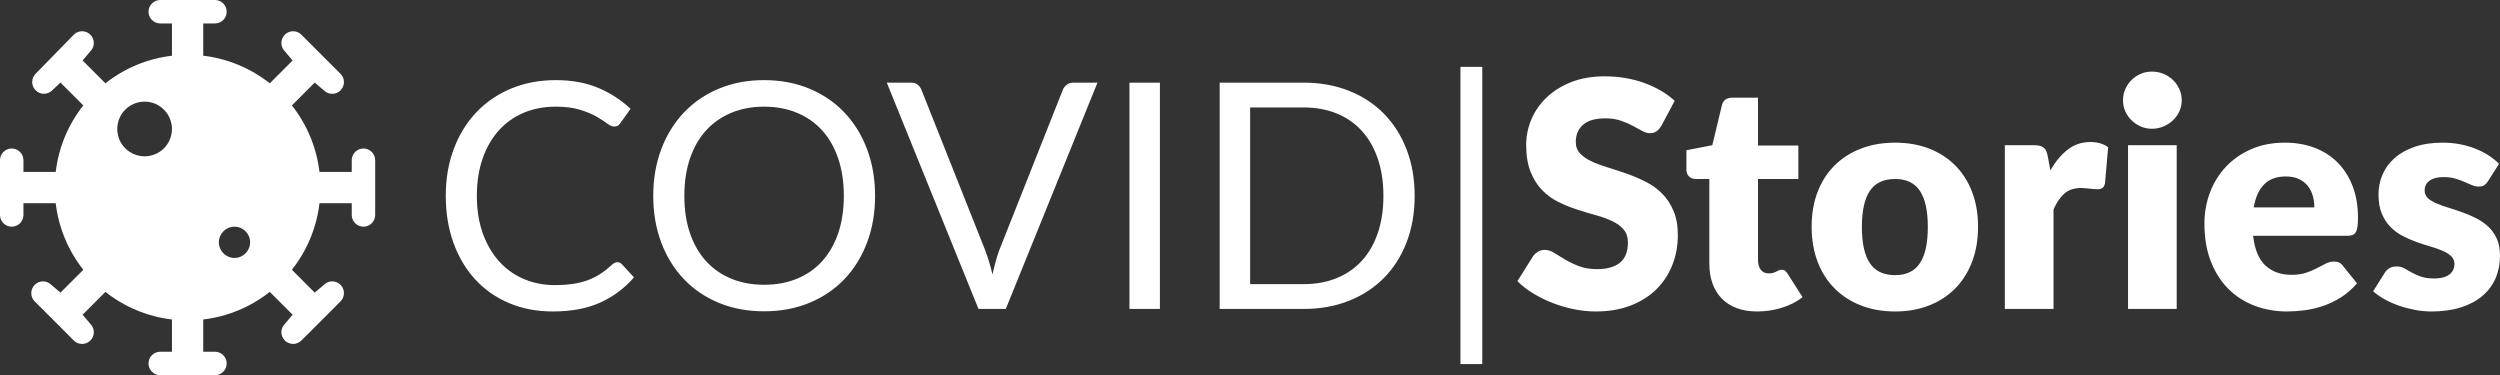<?xml version="1.0" encoding="UTF-8"?>
<svg width="673px" height="101px" viewBox="0 0 673 101" version="1.1" xmlns="http://www.w3.org/2000/svg" xmlns:xlink="http://www.w3.org/1999/xlink">
    <rect x="0" y="0" width="673" height="101" fill="#333333" stroke="none"/>
    <title>logo</title>
    <g id="Page-1" stroke="none" stroke-width="1" fill="none" fill-rule="evenodd">
        <g id="logo" fill="#FFFFFF" fill-rule="nonzero">
            <g id="noun_covid-19_3247096">
                <path d="M97.844,39.979 C97.007,39.979 96.204,40.312 95.612,40.903 C95.02,41.495 94.687,42.298 94.688,43.135 L94.688,46.292 L86.002,46.292 C85.234,39.747 82.662,33.545 78.574,28.377 L84.721,22.23 L87.195,24.325 C87.992,25.124 89.155,25.437 90.245,25.145 C91.335,24.854 92.187,24.002 92.478,22.912 C92.77,21.822 92.458,20.659 91.659,19.862 L81.138,9.341 C80.341,8.544 79.179,8.233 78.09,8.524 C77.001,8.816 76.15,9.667 75.858,10.756 C75.566,11.845 75.877,13.007 76.675,13.804 L78.77,16.279 L72.623,22.426 C67.454,18.338 61.252,15.767 54.708,14.998 L54.708,6.312 L57.865,6.312 C59.608,6.312 61.021,4.899 61.021,3.156 C61.021,1.413 59.608,0 57.865,0 L43.135,0 C41.392,0 39.979,1.413 39.979,3.156 C39.979,4.899 41.392,6.312 43.135,6.312 L46.292,6.312 L46.292,14.998 C39.748,15.767 33.546,18.338 28.377,22.426 L22.23,16.279 L24.325,13.804 C25.123,13.007 25.434,11.845 25.142,10.756 C24.85,9.667 24,8.816 22.91,8.524 C21.821,8.233 20.659,8.544 19.862,9.341 L9.584,19.862 C8.356,21.096 8.359,23.09 9.589,24.32 C10.82,25.55 12.814,25.553 14.047,24.325 L16.279,22.23 L22.426,28.377 C18.338,33.545 15.766,39.747 14.998,46.292 L6.312,46.292 L6.312,43.135 C6.312,41.392 4.899,39.979 3.156,39.979 C1.413,39.979 0,41.392 0,43.135 L0,57.865 C0,59.608 1.413,61.021 3.156,61.021 C4.899,61.021 6.312,59.608 6.312,57.865 L6.312,54.708 L14.998,54.708 C15.766,61.253 18.338,67.455 22.426,72.623 L16.279,78.77 L13.805,76.675 C12.572,75.444 10.576,75.445 9.344,76.677 C8.112,77.908 8.111,79.905 9.341,81.138 L19.862,91.659 C20.659,92.456 21.821,92.767 22.91,92.476 C24,92.184 24.85,91.333 25.142,90.244 C25.434,89.155 25.123,87.993 24.325,87.196 L22.23,84.721 L28.377,78.574 C33.545,82.662 39.747,85.233 46.292,86.002 L46.292,94.688 L43.135,94.688 C41.392,94.688 39.979,96.101 39.979,97.844 C39.979,99.587 41.392,101 43.135,101 L57.865,101 C59.608,101 61.021,99.587 61.021,97.844 C61.021,96.101 59.608,94.688 57.865,94.688 L54.708,94.688 L54.708,86.002 C61.253,85.233 67.455,82.662 72.623,78.574 L78.77,84.721 L76.675,87.196 C75.442,88.428 75.442,90.426 76.675,91.659 C77.907,92.891 79.906,92.891 81.138,91.659 L91.659,81.138 C92.458,80.341 92.77,79.178 92.478,78.088 C92.187,76.998 91.335,76.146 90.245,75.855 C89.155,75.563 87.992,75.876 87.195,76.675 L84.721,78.77 L78.574,72.623 C82.662,67.455 85.234,61.253 86.002,54.708 L94.688,54.708 L94.688,57.865 C94.688,59.608 96.101,61.021 97.844,61.021 C99.587,61.021 101,59.608 101,57.865 L101,43.135 C101,42.298 100.668,41.495 100.076,40.903 C99.484,40.312 98.681,39.979 97.844,39.979 Z M38.927,42.083 C35.948,42.083 33.263,40.289 32.123,37.537 C30.983,34.785 31.613,31.617 33.72,29.511 C35.826,27.405 38.993,26.775 41.745,27.915 C44.497,29.055 46.292,31.74 46.292,34.719 C46.292,36.672 45.516,38.545 44.135,39.926 C42.754,41.307 40.88,42.083 38.927,42.083 Z M63.125,69.438 C60.801,69.438 58.917,67.553 58.917,65.229 C58.917,62.905 60.801,61.021 63.125,61.021 C65.449,61.021 67.333,62.905 67.333,65.229 C67.333,67.553 65.449,69.438 63.125,69.438 Z" id="Shape"></path>
            </g>
            <path d="M148.822,83.845 C153.837,83.845 158.112,83.037 161.648,81.422 C165.184,79.807 168.191,77.554 170.67,74.663 L170.67,74.663 L167.416,71.135 C167.078,70.767 166.684,70.582 166.233,70.582 C165.754,70.582 165.275,70.795 164.796,71.22 C163.754,72.183 162.704,73.012 161.648,73.707 C160.591,74.401 159.45,74.975 158.225,75.428 C156.999,75.882 155.661,76.215 154.21,76.427 C152.759,76.64 151.132,76.746 149.329,76.746 C146.371,76.746 143.617,76.208 141.067,75.131 C138.517,74.054 136.306,72.488 134.432,70.434 C132.558,68.379 131.079,65.864 129.995,62.888 C128.91,59.913 128.368,56.526 128.368,52.729 C128.368,48.988 128.889,45.63 129.931,42.655 C130.974,39.679 132.432,37.157 134.305,35.088 C136.179,33.019 138.412,31.44 141.004,30.349 C143.596,29.258 146.455,28.712 149.582,28.712 C152.174,28.712 154.358,28.988 156.133,29.541 C157.908,30.094 159.387,30.71 160.57,31.39 C161.753,32.07 162.711,32.687 163.444,33.239 C164.176,33.792 164.796,34.068 165.303,34.068 C165.754,34.068 166.113,33.976 166.381,33.792 C166.649,33.608 166.867,33.374 167.036,33.09 L167.036,33.09 L169.741,29.307 C167.233,26.927 164.331,25.042 161.035,23.654 C157.739,22.265 153.935,21.571 149.625,21.571 C145.23,21.571 141.215,22.329 137.58,23.845 C133.946,25.361 130.826,27.493 128.22,30.242 C125.614,32.991 123.592,36.278 122.155,40.104 C120.718,43.93 120,48.138 120,52.729 C120,57.32 120.69,61.528 122.071,65.354 C123.451,69.18 125.395,72.46 127.903,75.194 C130.41,77.929 133.439,80.055 136.989,81.571 C140.539,83.087 144.483,83.845 148.822,83.845 Z M205.692,83.802 C210.144,83.802 214.208,83.044 217.884,81.528 C221.561,80.012 224.709,77.88 227.33,75.131 C229.95,72.382 231.978,69.102 233.415,65.29 C234.852,61.479 235.57,57.292 235.57,52.729 C235.57,48.166 234.852,43.979 233.415,40.168 C231.978,36.356 229.95,33.069 227.33,30.306 C224.709,27.543 221.561,25.396 217.884,23.866 C214.208,22.336 210.144,21.571 205.692,21.571 C201.241,21.571 197.184,22.336 193.521,23.866 C189.858,25.396 186.717,27.543 184.097,30.306 C181.477,33.069 179.448,36.356 178.011,40.168 C176.575,43.979 175.856,48.166 175.856,52.729 C175.856,57.292 176.575,61.479 178.011,65.29 C179.448,69.102 181.477,72.382 184.097,75.131 C186.717,77.88 189.858,80.012 193.521,81.528 C197.184,83.044 201.241,83.802 205.692,83.802 Z M205.692,76.661 C202.452,76.661 199.508,76.115 196.86,75.024 C194.211,73.933 191.95,72.361 190.077,70.306 C188.203,68.252 186.759,65.744 185.745,62.782 C184.731,59.821 184.224,56.47 184.224,52.729 C184.224,48.988 184.731,45.63 185.745,42.655 C186.759,39.679 188.203,37.164 190.077,35.109 C191.95,33.055 194.211,31.475 196.86,30.37 C199.508,29.265 202.452,28.712 205.692,28.712 C208.96,28.712 211.918,29.265 214.567,30.37 C217.215,31.475 219.469,33.055 221.329,35.109 C223.188,37.164 224.625,39.679 225.639,42.655 C226.653,45.63 227.16,48.988 227.16,52.729 C227.16,56.47 226.653,59.821 225.639,62.782 C224.625,65.744 223.188,68.252 221.329,70.306 C219.469,72.361 217.215,73.933 214.567,75.024 C211.918,76.115 208.96,76.661 205.692,76.661 Z M270.761,83.165 L295.441,22.251 L288.891,22.251 C288.186,22.251 287.588,22.456 287.095,22.867 C286.602,23.278 286.271,23.724 286.102,24.206 L286.102,24.206 L269.071,67.182 C268.704,68.145 268.366,69.194 268.056,70.327 C267.746,71.461 267.451,72.651 267.169,73.898 C266.887,72.651 266.57,71.461 266.218,70.327 C265.866,69.194 265.507,68.145 265.14,67.182 L265.14,67.182 L248.067,24.206 C247.842,23.639 247.504,23.172 247.053,22.803 C246.602,22.435 246.01,22.251 245.278,22.251 L245.278,22.251 L238.727,22.251 L263.408,83.165 L270.761,83.165 Z M312.248,83.165 L312.248,22.251 L304.05,22.251 L304.05,83.165 L312.248,83.165 Z M350.947,83.165 C355.398,83.165 359.462,82.435 363.139,80.976 C366.816,79.516 369.964,77.454 372.584,74.791 C375.204,72.127 377.233,68.925 378.67,65.184 C380.107,61.443 380.825,57.292 380.825,52.729 C380.825,48.166 380.107,44.015 378.67,40.274 C377.233,36.533 375.204,33.324 372.584,30.646 C369.964,27.968 366.816,25.899 363.139,24.44 C359.462,22.981 355.398,22.251 350.947,22.251 L350.947,22.251 L328.337,22.251 L328.337,83.165 L350.947,83.165 Z M350.947,76.491 L336.536,76.491 L336.536,28.925 L350.947,28.925 C354.215,28.925 357.173,29.463 359.822,30.54 C362.47,31.617 364.724,33.175 366.583,35.216 C368.443,37.256 369.88,39.75 370.894,42.697 C371.908,45.644 372.415,48.988 372.415,52.729 C372.415,56.47 371.908,59.814 370.894,62.761 C369.88,65.708 368.443,68.195 366.583,70.221 C364.724,72.247 362.47,73.799 359.822,74.876 C357.173,75.953 354.215,76.491 350.947,76.491 L350.947,76.491 Z M399.027,98 L399.027,18 L393.153,18 L393.153,98 L399.027,98 Z M429.611,83.845 C433.105,83.845 436.225,83.313 438.972,82.251 C441.719,81.188 444.029,79.729 445.903,77.872 C447.776,76.016 449.206,73.841 450.192,71.348 C451.178,68.854 451.671,66.176 451.671,63.313 C451.671,60.735 451.277,58.531 450.488,56.704 C449.699,54.876 448.664,53.324 447.382,52.049 C446.1,50.774 444.635,49.725 442.987,48.903 C441.339,48.081 439.655,47.366 437.937,46.757 C436.218,46.147 434.535,45.595 432.886,45.099 C431.238,44.603 429.773,44.057 428.491,43.462 C427.209,42.867 426.174,42.159 425.385,41.337 C424.596,40.515 424.202,39.481 424.202,38.234 C424.202,36.278 424.857,34.727 426.167,33.579 C427.477,32.431 429.47,31.858 432.147,31.858 C433.696,31.858 435.077,32.063 436.288,32.474 C437.5,32.885 438.577,33.345 439.521,33.855 C440.465,34.366 441.31,34.826 442.057,35.237 C442.804,35.648 443.501,35.853 444.149,35.853 C444.881,35.853 445.48,35.683 445.945,35.343 C446.41,35.003 446.854,34.493 447.276,33.813 L447.276,33.813 L450.826,27.139 C449.727,26.119 448.481,25.205 447.086,24.397 C445.691,23.59 444.191,22.896 442.585,22.315 C440.979,21.734 439.282,21.294 437.493,20.997 C435.704,20.699 433.865,20.55 431.978,20.55 C428.597,20.55 425.596,21.068 422.976,22.102 C420.356,23.136 418.144,24.518 416.341,26.247 C414.538,27.975 413.172,29.945 412.242,32.155 C411.312,34.366 410.847,36.633 410.847,38.956 C410.847,41.847 411.242,44.277 412.031,46.247 C412.82,48.216 413.855,49.86 415.137,51.177 C416.419,52.495 417.877,53.558 419.511,54.366 C421.145,55.173 422.821,55.853 424.54,56.406 C426.259,56.959 427.935,57.462 429.569,57.915 C431.203,58.368 432.661,58.893 433.943,59.488 C435.225,60.083 436.26,60.834 437.049,61.741 C437.838,62.648 438.232,63.824 438.232,65.269 C438.232,67.763 437.514,69.583 436.077,70.731 C434.64,71.879 432.626,72.453 430.034,72.453 C428.118,72.453 426.456,72.183 425.047,71.645 C423.638,71.107 422.392,70.512 421.307,69.86 C420.222,69.208 419.25,68.613 418.391,68.074 C417.532,67.536 416.679,67.267 415.834,67.267 C415.186,67.267 414.588,67.43 414.038,67.756 C413.489,68.081 413.045,68.485 412.707,68.967 L412.707,68.967 L408.481,75.683 C409.692,76.902 411.115,78.007 412.749,78.999 C414.383,79.991 416.13,80.848 417.99,81.571 C419.849,82.293 421.772,82.853 423.758,83.25 C425.744,83.646 427.695,83.845 429.611,83.845 Z M473,83.845 C475.254,83.845 477.438,83.526 479.551,82.888 C481.664,82.251 483.566,81.294 485.256,80.019 L485.256,80.019 L481.283,73.77 C481.03,73.374 480.783,73.083 480.544,72.899 C480.304,72.715 479.987,72.623 479.593,72.623 C479.311,72.623 479.065,72.672 478.854,72.772 C478.642,72.871 478.417,72.984 478.177,73.112 C477.938,73.239 477.656,73.352 477.332,73.452 C477.008,73.551 476.607,73.6 476.128,73.6 C475.198,73.6 474.487,73.267 473.994,72.601 C473.5,71.936 473.254,71.092 473.254,70.072 L473.254,70.072 L473.254,48.181 L484.115,48.181 L484.115,39.169 L473.254,39.169 L473.254,26.289 L466.408,26.289 C464.83,26.289 463.872,26.969 463.534,28.329 L463.534,28.329 L460.956,39.084 L453.983,40.444 L453.983,45.588 C453.983,46.438 454.223,47.083 454.702,47.522 C455.181,47.961 455.758,48.181 456.434,48.181 L456.434,48.181 L460.153,48.181 L460.153,70.965 C460.153,72.92 460.435,74.691 460.998,76.278 C461.562,77.865 462.386,79.219 463.471,80.338 C464.555,81.457 465.894,82.322 467.485,82.931 C469.077,83.54 470.916,83.845 473,83.845 Z M510.177,83.845 C513.502,83.845 516.53,83.313 519.263,82.251 C521.996,81.188 524.342,79.672 526.3,77.702 C528.258,75.733 529.779,73.338 530.864,70.519 C531.949,67.699 532.491,64.532 532.491,61.018 C532.491,57.532 531.949,54.394 530.864,51.603 C529.779,48.811 528.258,46.438 526.3,44.482 C524.342,42.527 521.996,41.025 519.263,39.977 C516.53,38.928 513.502,38.404 510.177,38.404 C506.825,38.404 503.775,38.928 501.028,39.977 C498.281,41.025 495.914,42.527 493.928,44.482 C491.942,46.438 490.406,48.811 489.322,51.603 C488.237,54.394 487.695,57.532 487.695,61.018 C487.695,64.532 488.237,67.699 489.322,70.519 C490.406,73.338 491.942,75.733 493.928,77.702 C495.914,79.672 498.281,81.188 501.028,82.251 C503.775,83.313 506.825,83.845 510.177,83.845 Z M510.177,74.068 C507.078,74.068 504.81,72.998 503.373,70.859 C501.936,68.719 501.218,65.467 501.218,61.103 C501.218,56.739 501.936,53.494 503.373,51.369 C504.81,49.243 507.078,48.181 510.177,48.181 C513.192,48.181 515.411,49.243 516.833,51.369 C518.256,53.494 518.968,56.739 518.968,61.103 C518.968,65.467 518.256,68.719 516.833,70.859 C515.411,72.998 513.192,74.068 510.177,74.068 Z M552.806,83.165 L552.806,56.385 C553.595,54.571 554.56,53.154 555.701,52.134 C556.842,51.114 558.37,50.604 560.286,50.604 C560.624,50.604 560.997,50.625 561.406,50.667 C561.814,50.71 562.216,50.752 562.61,50.795 C563.005,50.837 563.385,50.873 563.751,50.901 C564.118,50.93 564.413,50.944 564.639,50.944 C565.202,50.944 565.646,50.83 565.97,50.604 C566.294,50.377 566.526,49.952 566.667,49.328 L566.667,49.328 L567.513,39.637 C566.273,38.701 564.667,38.234 562.695,38.234 C560.413,38.234 558.391,38.914 556.63,40.274 C554.87,41.634 553.313,43.505 551.961,45.885 L551.961,45.885 L551.284,42.187 C551.172,41.62 551.038,41.139 550.883,40.742 C550.728,40.345 550.503,40.026 550.207,39.785 C549.911,39.544 549.545,39.367 549.108,39.254 C548.671,39.141 548.129,39.084 547.481,39.084 L547.481,39.084 L539.705,39.084 L539.705,83.165 L552.806,83.165 Z M579.291,34.663 C580.39,34.663 581.425,34.458 582.397,34.047 C583.369,33.636 584.221,33.083 584.954,32.389 C585.686,31.695 586.264,30.887 586.686,29.966 C587.109,29.045 587.32,28.06 587.32,27.012 C587.32,25.935 587.109,24.929 586.686,23.994 C586.264,23.058 585.686,22.237 584.954,21.528 C584.221,20.82 583.369,20.267 582.397,19.87 C581.425,19.474 580.39,19.275 579.291,19.275 C578.22,19.275 577.22,19.474 576.29,19.87 C575.361,20.267 574.537,20.82 573.818,21.528 C573.1,22.237 572.536,23.058 572.128,23.994 C571.719,24.929 571.515,25.935 571.515,27.012 C571.515,28.06 571.719,29.045 572.128,29.966 C572.536,30.887 573.1,31.695 573.818,32.389 C574.537,33.083 575.361,33.636 576.29,34.047 C577.22,34.458 578.22,34.663 579.291,34.663 Z M585.968,83.165 L585.968,39.084 L572.867,39.084 L572.867,83.165 L585.968,83.165 Z M615.665,83.845 C617.158,83.845 618.729,83.739 620.377,83.526 C622.025,83.313 623.673,82.931 625.321,82.378 C626.969,81.826 628.575,81.061 630.139,80.083 C631.703,79.105 633.161,77.837 634.513,76.278 L634.513,76.278 L630.71,71.56 C630.174,70.795 629.385,70.412 628.343,70.412 C627.554,70.412 626.8,70.597 626.082,70.965 C625.364,71.333 624.575,71.744 623.715,72.198 C622.856,72.651 621.877,73.062 620.778,73.43 C619.68,73.799 618.369,73.983 616.848,73.983 C614.003,73.983 611.678,73.154 609.875,71.496 C608.072,69.838 606.959,67.168 606.536,63.484 L606.536,63.484 L631.808,63.484 C632.4,63.484 632.886,63.413 633.266,63.271 C633.647,63.129 633.95,62.874 634.175,62.506 C634.4,62.137 634.555,61.642 634.64,61.018 C634.724,60.395 634.767,59.587 634.767,58.595 C634.767,55.421 634.281,52.58 633.309,50.072 C632.337,47.564 630.984,45.446 629.252,43.717 C627.519,41.989 625.448,40.671 623.039,39.764 C620.63,38.857 617.975,38.404 615.073,38.404 C611.72,38.404 608.713,38.985 606.05,40.147 C603.388,41.309 601.12,42.881 599.247,44.865 C597.373,46.849 595.936,49.158 594.936,51.794 C593.936,54.429 593.436,57.221 593.436,60.168 C593.436,64.079 594.02,67.508 595.19,70.455 C596.359,73.402 597.951,75.868 599.965,77.851 C601.979,79.835 604.332,81.33 607.022,82.336 C609.713,83.342 612.594,83.845 615.665,83.845 Z M623.018,55.832 L606.706,55.832 C607.156,53.14 608.086,51.078 609.495,49.647 C610.903,48.216 612.847,47.501 615.327,47.501 C616.735,47.501 617.933,47.741 618.919,48.223 C619.905,48.705 620.701,49.335 621.307,50.115 C621.912,50.894 622.349,51.78 622.617,52.772 C622.884,53.763 623.018,54.784 623.018,55.832 L623.018,55.832 Z M654.574,83.845 C657.561,83.845 660.202,83.476 662.498,82.74 C664.794,82.003 666.724,80.968 668.288,79.637 C669.852,78.305 671.028,76.718 671.817,74.876 C672.606,73.034 673,71.022 673,68.84 C673,67.054 672.711,65.524 672.134,64.249 C671.556,62.973 670.788,61.889 669.83,60.997 C668.873,60.104 667.788,59.353 666.576,58.744 C665.365,58.135 664.125,57.603 662.857,57.15 C661.59,56.696 660.35,56.286 659.139,55.917 C657.927,55.549 656.842,55.159 655.884,54.748 C654.927,54.337 654.159,53.863 653.581,53.324 C653.004,52.786 652.715,52.106 652.715,51.284 C652.715,50.15 653.159,49.265 654.046,48.627 C654.934,47.989 656.208,47.671 657.871,47.671 C659.026,47.671 660.054,47.805 660.956,48.074 C661.857,48.344 662.667,48.634 663.386,48.946 C664.104,49.258 664.773,49.548 665.393,49.817 C666.013,50.086 666.633,50.221 667.253,50.221 C667.844,50.221 668.33,50.108 668.711,49.881 C669.091,49.654 669.45,49.272 669.788,48.733 L669.788,48.733 L672.746,44.1 C671.929,43.278 670.986,42.52 669.915,41.826 C668.844,41.131 667.661,40.529 666.365,40.019 C665.069,39.509 663.682,39.112 662.202,38.829 C660.723,38.546 659.195,38.404 657.617,38.404 C654.715,38.404 652.18,38.779 650.01,39.53 C647.841,40.281 646.038,41.294 644.601,42.57 C643.164,43.845 642.086,45.326 641.368,47.012 C640.65,48.698 640.29,50.476 640.29,52.346 C640.29,54.358 640.586,56.073 641.178,57.49 C641.769,58.907 642.544,60.104 643.502,61.082 C644.46,62.06 645.552,62.867 646.777,63.505 C648.003,64.142 649.25,64.688 650.517,65.141 C651.785,65.595 653.032,65.999 654.257,66.353 C655.483,66.707 656.575,67.09 657.533,67.501 C658.491,67.911 659.265,68.4 659.857,68.967 C660.449,69.534 660.744,70.256 660.744,71.135 C660.744,71.617 660.646,72.084 660.449,72.538 C660.251,72.991 659.941,73.402 659.519,73.77 C659.096,74.139 658.533,74.429 657.828,74.642 C657.124,74.854 656.265,74.961 655.251,74.961 C653.814,74.961 652.623,74.791 651.68,74.451 C650.736,74.111 649.912,73.742 649.207,73.345 C648.503,72.949 647.848,72.58 647.242,72.24 C646.636,71.9 645.953,71.73 645.193,71.73 C644.375,71.73 643.706,71.893 643.185,72.219 C642.664,72.545 642.234,72.991 641.896,73.558 L641.896,73.558 L638.853,78.404 C639.699,79.169 640.713,79.885 641.896,80.55 C643.079,81.216 644.368,81.79 645.763,82.272 C647.158,82.754 648.602,83.136 650.095,83.42 C651.588,83.703 653.081,83.845 654.574,83.845 Z" id="COVID|Stories"></path>
        </g>
    </g>
</svg>